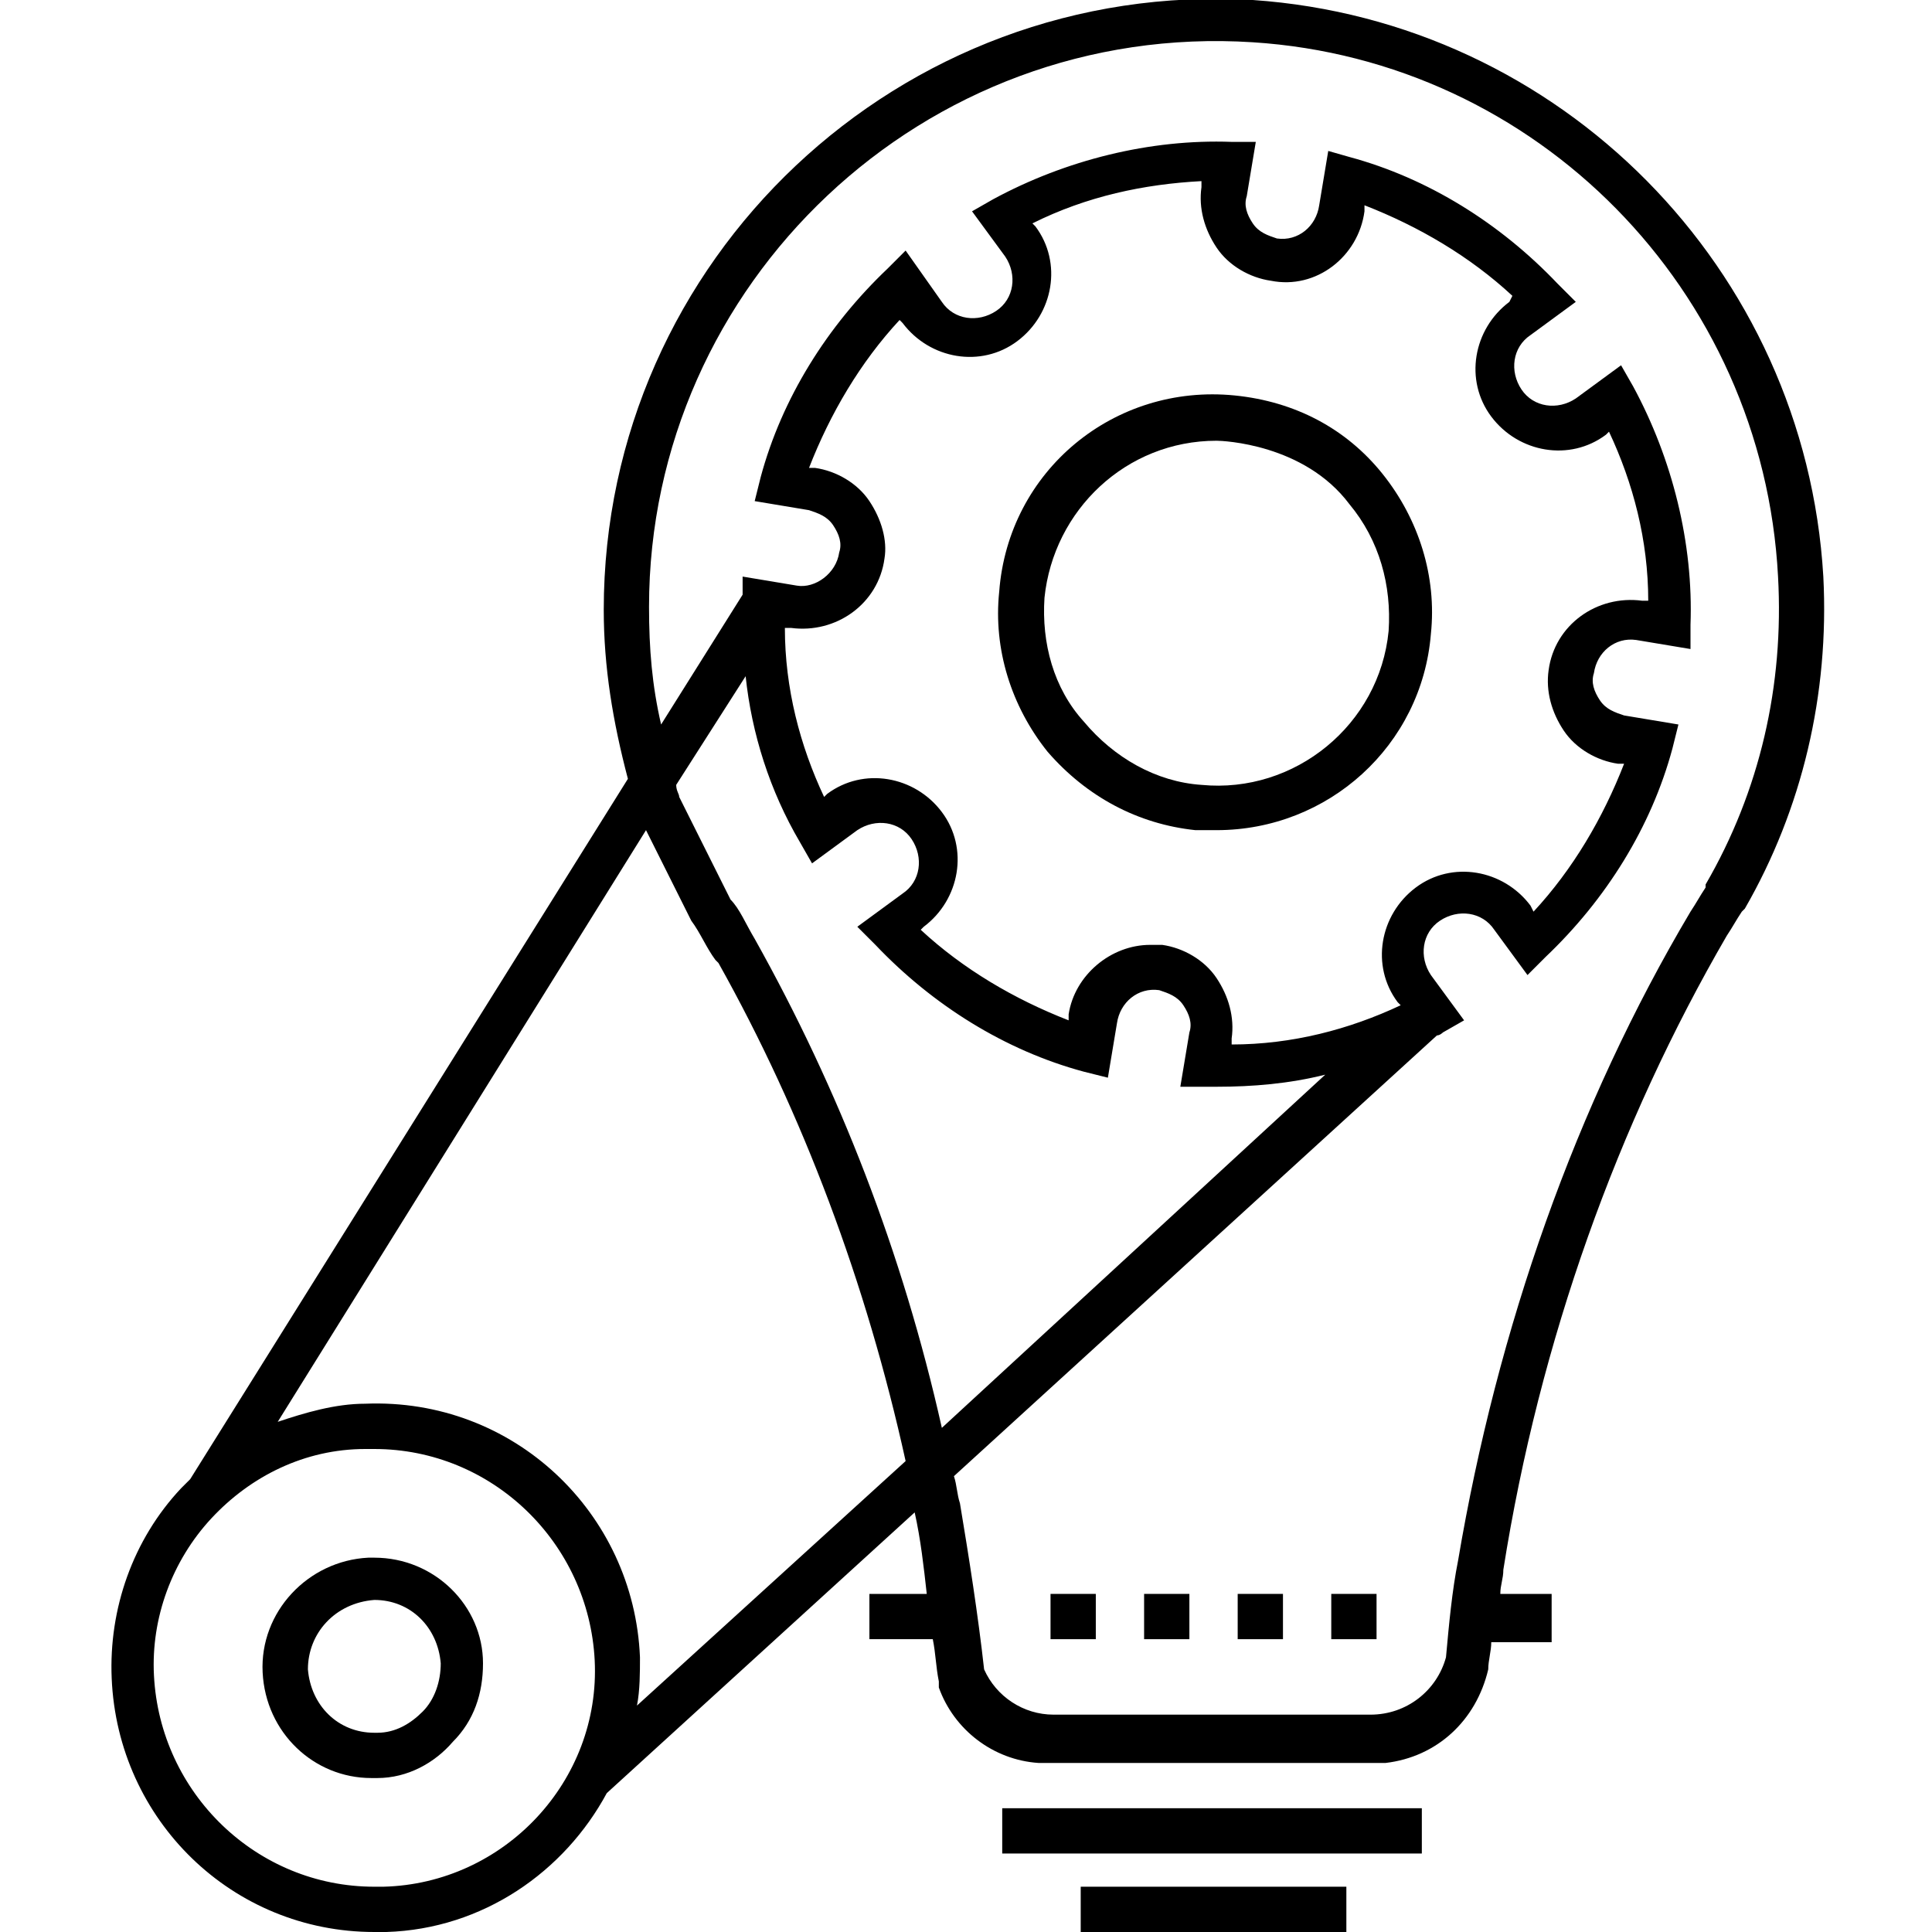 <svg viewBox="0 0 64 64" fill="none" xmlns="http://www.w3.org/2000/svg">
<path d="M51.5 52.8H49.7C49.7 52.5 49.8 52.3 49.8 52C51 44.4 53.6 37.2 57.2 31C57.4 30.7 57.5 30.5 57.7 30.2L57.8 30.1C59.7 26.8 60.6 23 60.4 19.1C59.8 8.9 51.7 0.7 41.5 8.13603e-06C29.8 -0.7 20 8.6 20 20.2C20 22.1 20.3 23.9 20.8 25.8L6.3 49C6.2 49.1 6.1 49.2 6 49.3C4.4 51 3.6 53.3 3.7 55.6C3.9 60.3 7.7 64 12.4 64C12.5 64 12.6 64 12.8 64C16 63.9 18.7 62 20.1 59.4L30.3 50.1C30.5 51 30.6 51.9 30.7 52.8H28.8V54.3H30.9C31 54.8 31 55.2 31.1 55.7V55.9C31.6 57.3 32.9 58.3 34.4 58.4H34.8H45.4H45.9C47.6 58.2 48.9 57 49.3 55.3C49.3 55 49.4 54.7 49.4 54.4H51.4V52.8H51.5ZM12.7 62.5C12.6 62.5 12.5 62.5 12.4 62.5C8.5 62.5 5.3 59.4 5.1 55.5C5 53.6 5.7 51.7 7 50.3C8.3 48.9 10.1 48 12.1 48C12.2 48 12.3 48 12.4 48C16.3 48 19.5 51.1 19.7 55C19.9 59 16.7 62.4 12.7 62.5ZM21.1 56.5C21.2 56 21.2 55.4 21.2 54.9C21 50.1 17 46.3 12.1 46.5C11.1 46.5 10.1 46.8 9.2 47.1L21.4 27.5L22.9 30.5C23.2 30.9 23.4 31.4 23.7 31.8L23.8 31.9C26.6 36.9 28.7 42.5 30 48.4L21.1 56.5ZM25 31.1C24.7 30.6 24.5 30.1 24.2 29.8L22.5 26.4C22.5 26.3 22.4 26.2 22.4 26L24.7 22.4C24.9 24.3 25.5 26.2 26.5 27.9L26.9 28.6L28.4 27.5C29 27.1 29.8 27.2 30.2 27.8C30.6 28.4 30.5 29.2 29.9 29.6L28.4 30.7L29 31.3C30.9 33.3 33.3 34.8 35.9 35.5L36.7 35.7L37 33.9C37.1 33.2 37.7 32.7 38.4 32.8C38.7 32.9 39 33 39.2 33.3C39.4 33.6 39.5 33.9 39.4 34.2L39.1 36H39.9C40 36 40.2 36 40.3 36C41.5 36 42.7 35.9 43.9 35.6L31.2 47.3C29.9 41.5 27.8 36.1 25 31.1ZM28.8 16.6C28.4 16 27.7 15.6 27 15.5H26.8C27.5 13.7 28.5 12 29.8 10.6L29.9 10.7C30.8 11.9 32.5 12.2 33.7 11.3C34.9 10.4 35.2 8.7 34.3 7.5L34.2 7.4C36 6.5 37.9 6.1 39.8 6V6.2C39.7 6.9 39.9 7.6 40.3 8.2C40.7 8.8 41.4 9.2 42.1 9.3C43.6 9.6 45 8.5 45.2 7V6.8C47 7.5 48.7 8.5 50.1 9.8L50 10C48.8 10.9 48.5 12.6 49.4 13.8C50.3 15 52 15.3 53.2 14.4L53.3 14.3C54.1 16 54.6 17.9 54.6 19.9H54.4C52.9 19.7 51.5 20.7 51.3 22.2C51.2 22.9 51.4 23.6 51.8 24.2C52.2 24.8 52.9 25.2 53.6 25.3H53.8C53.1 27.1 52.1 28.8 50.8 30.2L50.7 30C49.8 28.8 48.1 28.5 46.9 29.4C45.7 30.3 45.4 32 46.3 33.2L46.4 33.3C44.7 34.1 42.8 34.6 40.8 34.6V34.4C40.9 33.7 40.7 33 40.3 32.4C39.9 31.8 39.2 31.4 38.5 31.3C38.4 31.3 38.2 31.3 38.1 31.3C36.8 31.3 35.6 32.3 35.4 33.6V33.8C33.6 33.1 31.9 32.1 30.5 30.8L30.6 30.7C31.8 29.8 32.1 28.1 31.2 26.9C30.3 25.7 28.6 25.4 27.4 26.3L27.3 26.4C26.5 24.7 26 22.8 26 20.8H26.2C27.7 21 29.1 20 29.3 18.5C29.4 17.9 29.2 17.2 28.8 16.6ZM48.3 51.7C48.1 52.7 48 53.8 47.9 54.9C47.6 56 46.6 56.8 45.4 56.8H34.9C33.9 56.8 33 56.2 32.6 55.3C32.4 53.5 32.1 51.6 31.8 49.8C31.7 49.5 31.7 49.2 31.6 48.9L47.6 34.3C47.7 34.3 47.8 34.2 47.8 34.2L48.5 33.8L47.4 32.3C47 31.7 47.1 30.9 47.7 30.5C48.3 30.1 49.1 30.2 49.5 30.8L50.6 32.3L51.2 31.7C53.2 29.8 54.7 27.4 55.4 24.8L55.6 24L53.8 23.7C53.5 23.6 53.2 23.5 53 23.2C52.8 22.9 52.7 22.6 52.8 22.3C52.9 21.6 53.5 21.1 54.2 21.2L56 21.5V20.7C56.1 18 55.4 15.2 54.1 12.8L53.7 12.1L52.2 13.2C51.6 13.6 50.8 13.5 50.4 12.9C50 12.3 50.1 11.5 50.7 11.1L52.2 10L51.6 9.4C49.7 7.4 47.3 5.9 44.7 5.2L44 5L43.7 6.8C43.6 7.5 43 8 42.3 7.9C42 7.8 41.7 7.7 41.5 7.4C41.3 7.1 41.2 6.8 41.3 6.5L41.6 4.7H40.8C38.1 4.6 35.3 5.3 32.9 6.6L32.2 7L33.3 8.5C33.7 9.1 33.6 9.9 33 10.3C32.4 10.7 31.6 10.6 31.2 10L30 8.3L29.4 8.9C27.4 10.8 25.9 13.2 25.2 15.8L25 16.6L26.8 16.9C27.1 17 27.4 17.1 27.6 17.4C27.8 17.7 27.9 18 27.8 18.3C27.7 19 27 19.5 26.4 19.4L24.6 19.1V19.7L21.9 24C21.6 22.7 21.5 21.5 21.5 20.1C21.5 9.4 30.6 0.7 41.5 1.4C50.9 2 58.4 9.6 58.9 19.1C59.1 22.7 58.3 26.2 56.5 29.3V29.4C56.3 29.7 56.2 29.9 56 30.2C52.2 36.6 49.6 44 48.3 51.7Z" fill="currentcolor"/>
<path d="M47.1 59.9H33.2V61.4H47.1V59.9Z" fill="currentcolor"/>
<path d="M44.6 62.5H35.8V64H44.6V62.5Z" fill="currentcolor"/>
<path d="M42.5 52.8H41V54.3H42.5V52.8Z" fill="currentcolor"/>
<path d="M45.6 52.8H44.1V54.3H45.6V52.8Z" fill="currentcolor"/>
<path d="M36.3 52.8H34.8V54.3H36.3V52.8Z" fill="currentcolor"/>
<path d="M39.4 52.8H37.9V54.3H39.4V52.8Z" fill="currentcolor"/>
<path d="M12.4 51.6H12.2C10.2 51.7 8.6 53.4 8.7 55.4C8.8 57.4 10.4 58.9 12.3 58.9H12.5C13.5 58.9 14.4 58.4 15 57.7C15.7 57 16 56.1 16 55.1C16 53.2 14.4 51.6 12.4 51.6ZM14 56.7C13.6 57.1 13.1 57.4 12.5 57.4H12.4C11.2 57.4 10.3 56.5 10.2 55.3C10.2 54.1 11.1 53.1 12.4 53C13.6 53 14.5 53.9 14.6 55.1C14.6 55.7 14.4 56.3 14 56.7Z" fill="currentcolor"/>
<path d="M39.6 27.5C39.8 27.5 40.1 27.5 40.3 27.5C44 27.5 47.1 24.7 47.4 21C47.6 19.1 47 17.2 45.8 15.7C44.6 14.2 42.9 13.3 40.9 13.1C36.9 12.7 33.4 15.6 33.1 19.6C32.9 21.5 33.5 23.4 34.7 24.9C36 26.4 37.7 27.3 39.6 27.5ZM34.6 19.8C34.9 16.9 37.3 14.6 40.3 14.6C40.5 14.6 43.2 14.7 44.7 16.7C45.7 17.9 46.1 19.4 46 20.9C45.7 24 42.9 26.3 39.8 26C38.3 25.9 36.9 25.1 35.9 23.9C34.9 22.8 34.5 21.3 34.6 19.8Z" fill="currentcolor"/>
</svg>
